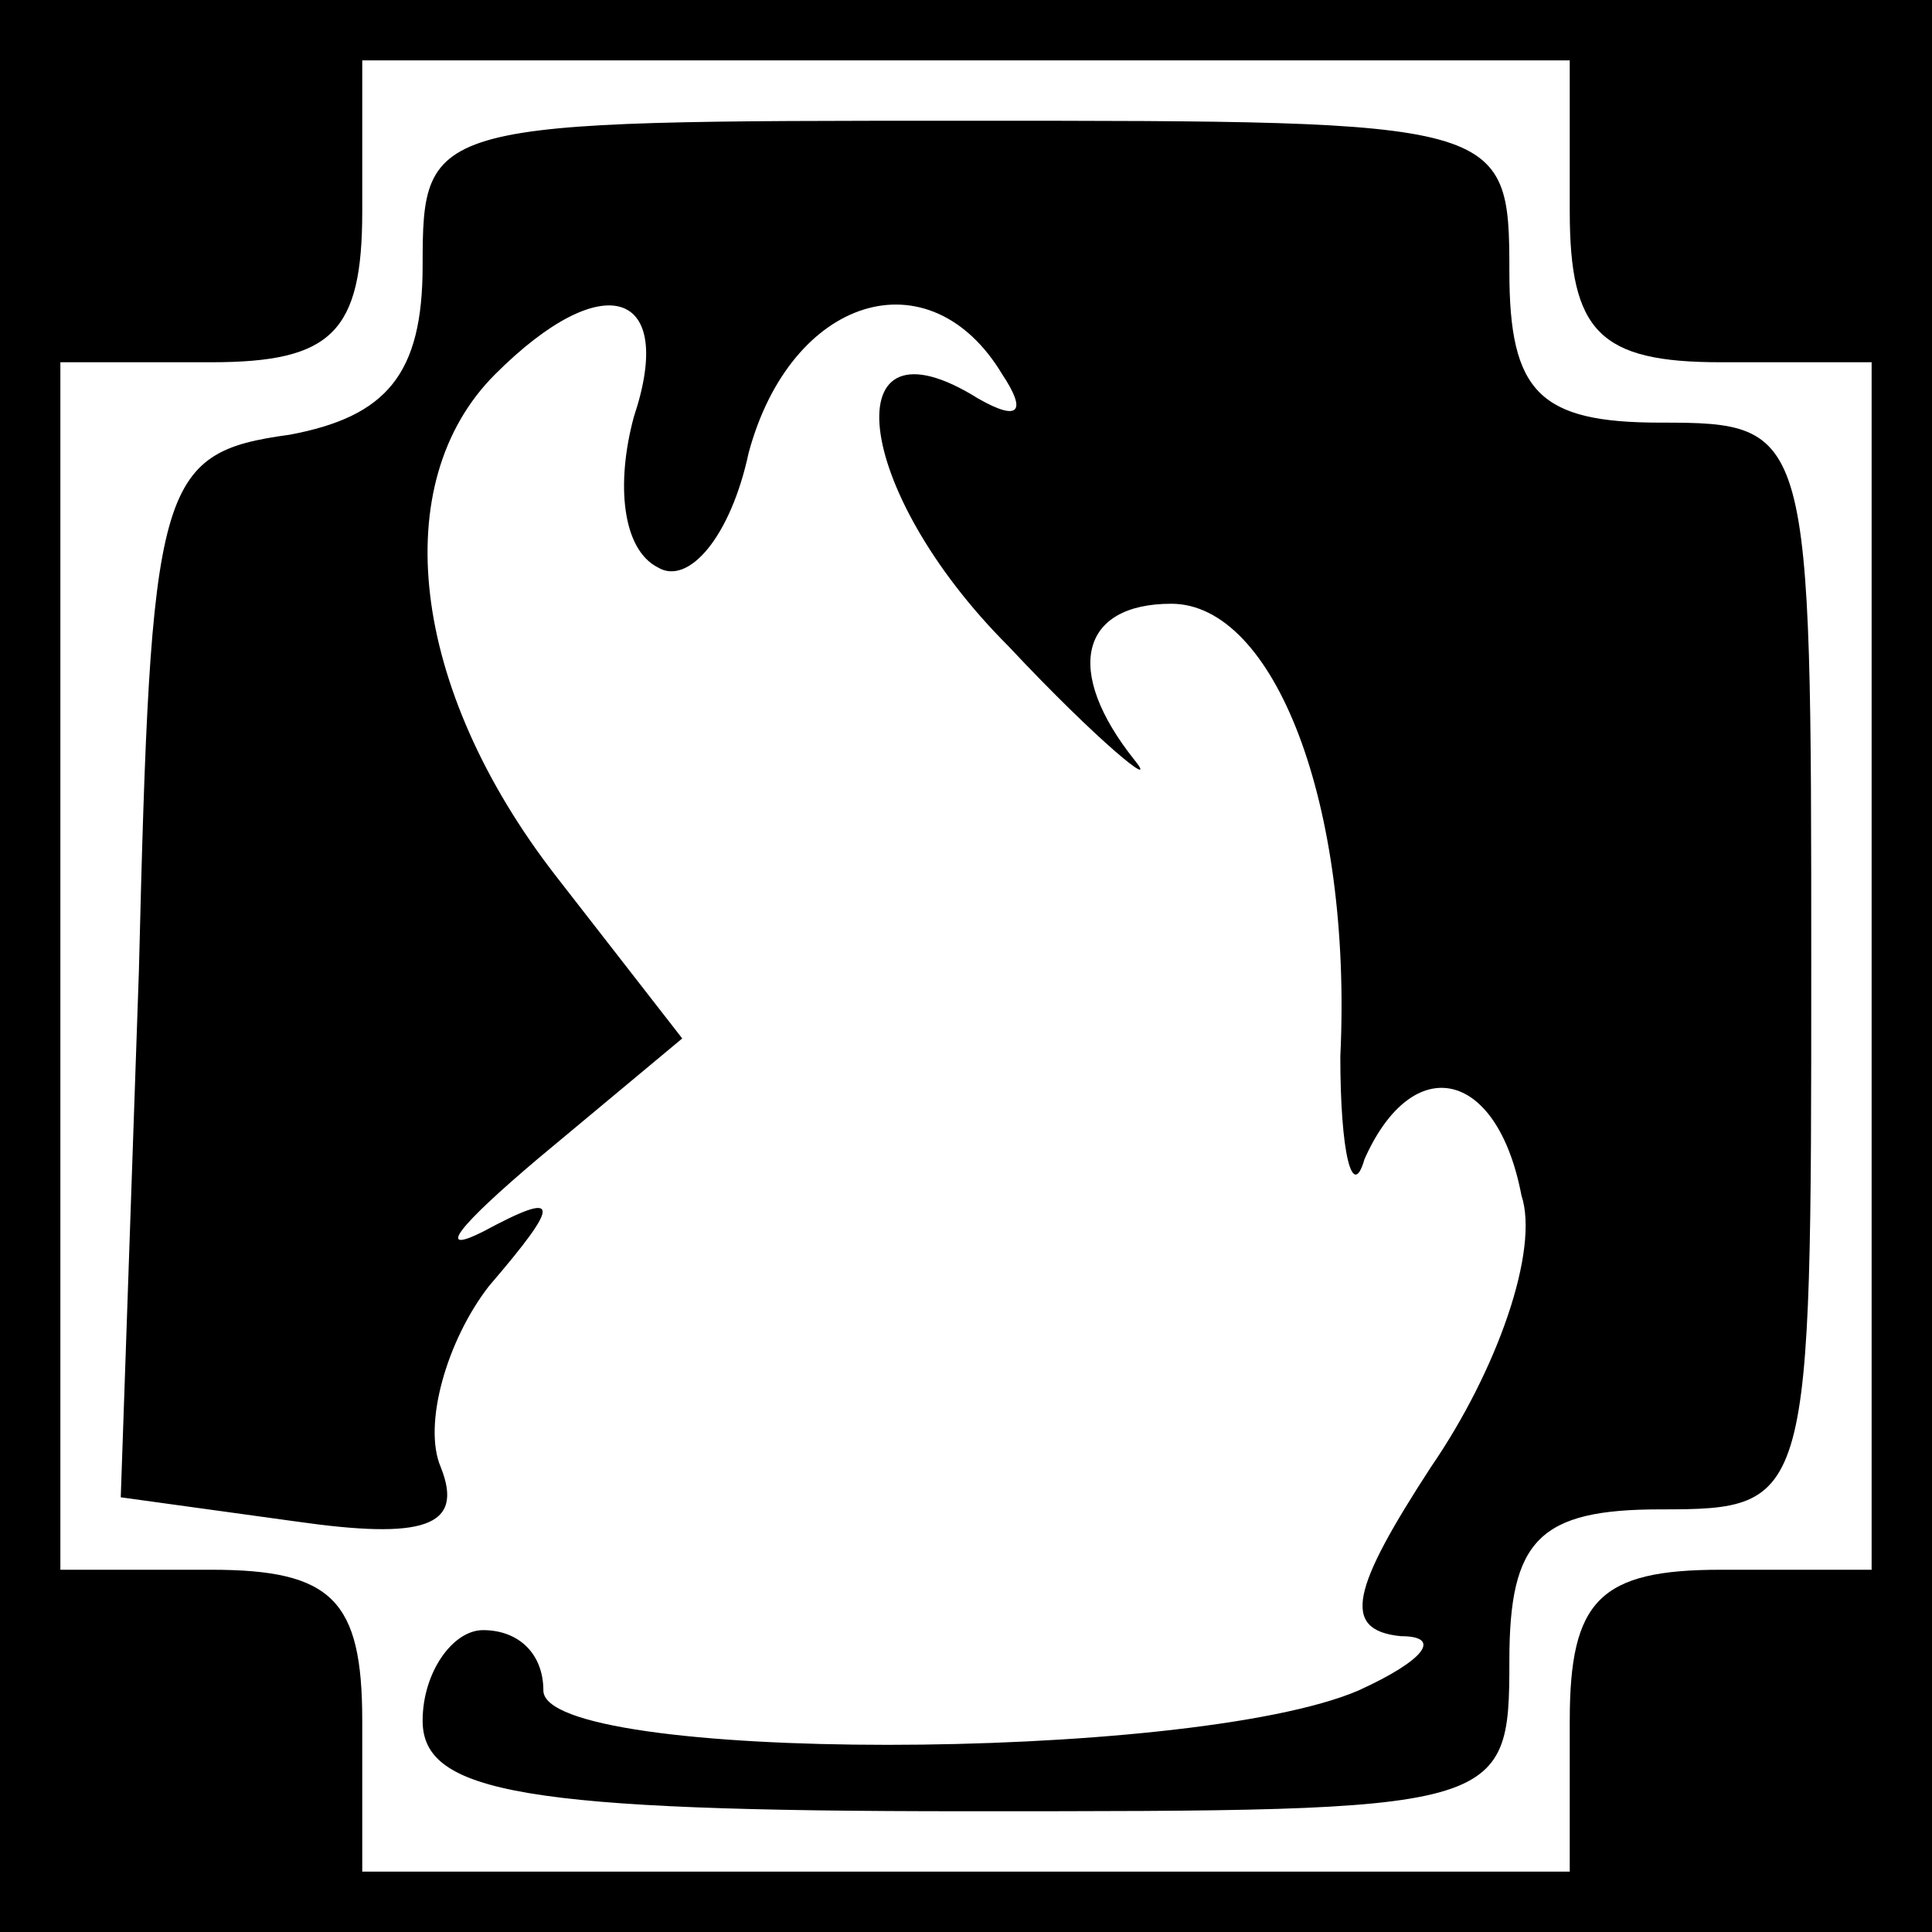 <?xml version="1.0" standalone="no"?>
<!DOCTYPE svg PUBLIC "-//W3C//DTD SVG 20010904//EN"
 "http://www.w3.org/TR/2001/REC-SVG-20010904/DTD/svg10.dtd">
<svg version="1.0" xmlns="http://www.w3.org/2000/svg"
 width="32pt" height="32pt" viewBox="0 0 32 32"
 preserveAspectRatio="xMidYMid meet">
<rect x="0" y="0" width="32" height="32" fill="#808080" stroke="none"/>
<g transform="translate(0,32) scale(0.1,-0.1)"
fill="#000000" stroke="none">
<path fill="#000000" stroke="none" d="M0 160 l0 -160 160 0 160 0 0 160 0
160 -160 0 -160 0 0 -160z"/>
<path fill="#ffffff" stroke="none" d="M260 285 c0 -20 5 -25 25 -25 l25 0 0
-100 0 -100 -25 0 c-20 0 -25 -5 -25 -25 l0 -25 -100 0 -100 0 0 25 c0 20 -5
25 -25 25 l-25 0 0 100 0 100 25 0 c20 0 25 5 25 25 l0 25 100 0 100 0 0 -25z"/>
<path fill="#000000" stroke="none" d="M70 276 c0 -18 -6 -25 -22 -28 -22 -3
-23 -8 -25 -89 l-3 -87 29 -4 c21 -3 28 -1 24 9 -3 7 1 21 8 30 12 14 12 16
-1 9 -8 -4 -4 1 9 12 l24 20 -21 27 c-24 31 -28 65 -10 83 18 18 30 14 23 -7
-3 -11 -2 -22 4 -25 5 -3 12 5 15 19 7 26 30 33 42 13 4 -6 3 -8 -4 -4 -24 15
-21 -15 5 -41 15 -16 25 -24 21 -19 -12 15 -9 26 6 26 17 0 30 -33 28 -75 0
-16 2 -24 4 -17 8 18 22 15 26 -6 3 -9 -4 -29 -15 -45 -13 -20 -15 -27 -5 -28
7 0 4 -4 -7 -9 -28 -12 -135 -12 -135 0 0 6 -4 10 -10 10 -5 0 -10 -7 -10 -15
0 -12 17 -15 90 -15 89 0 90 0 90 25 0 20 5 25 25 25 25 0 25 1 25 90 0 89 0
90 -25 90 -20 0 -25 5 -25 25 0 25 -1 25 -90 25 -89 0 -90 0 -90 -24z"/>
</g>
</svg>
